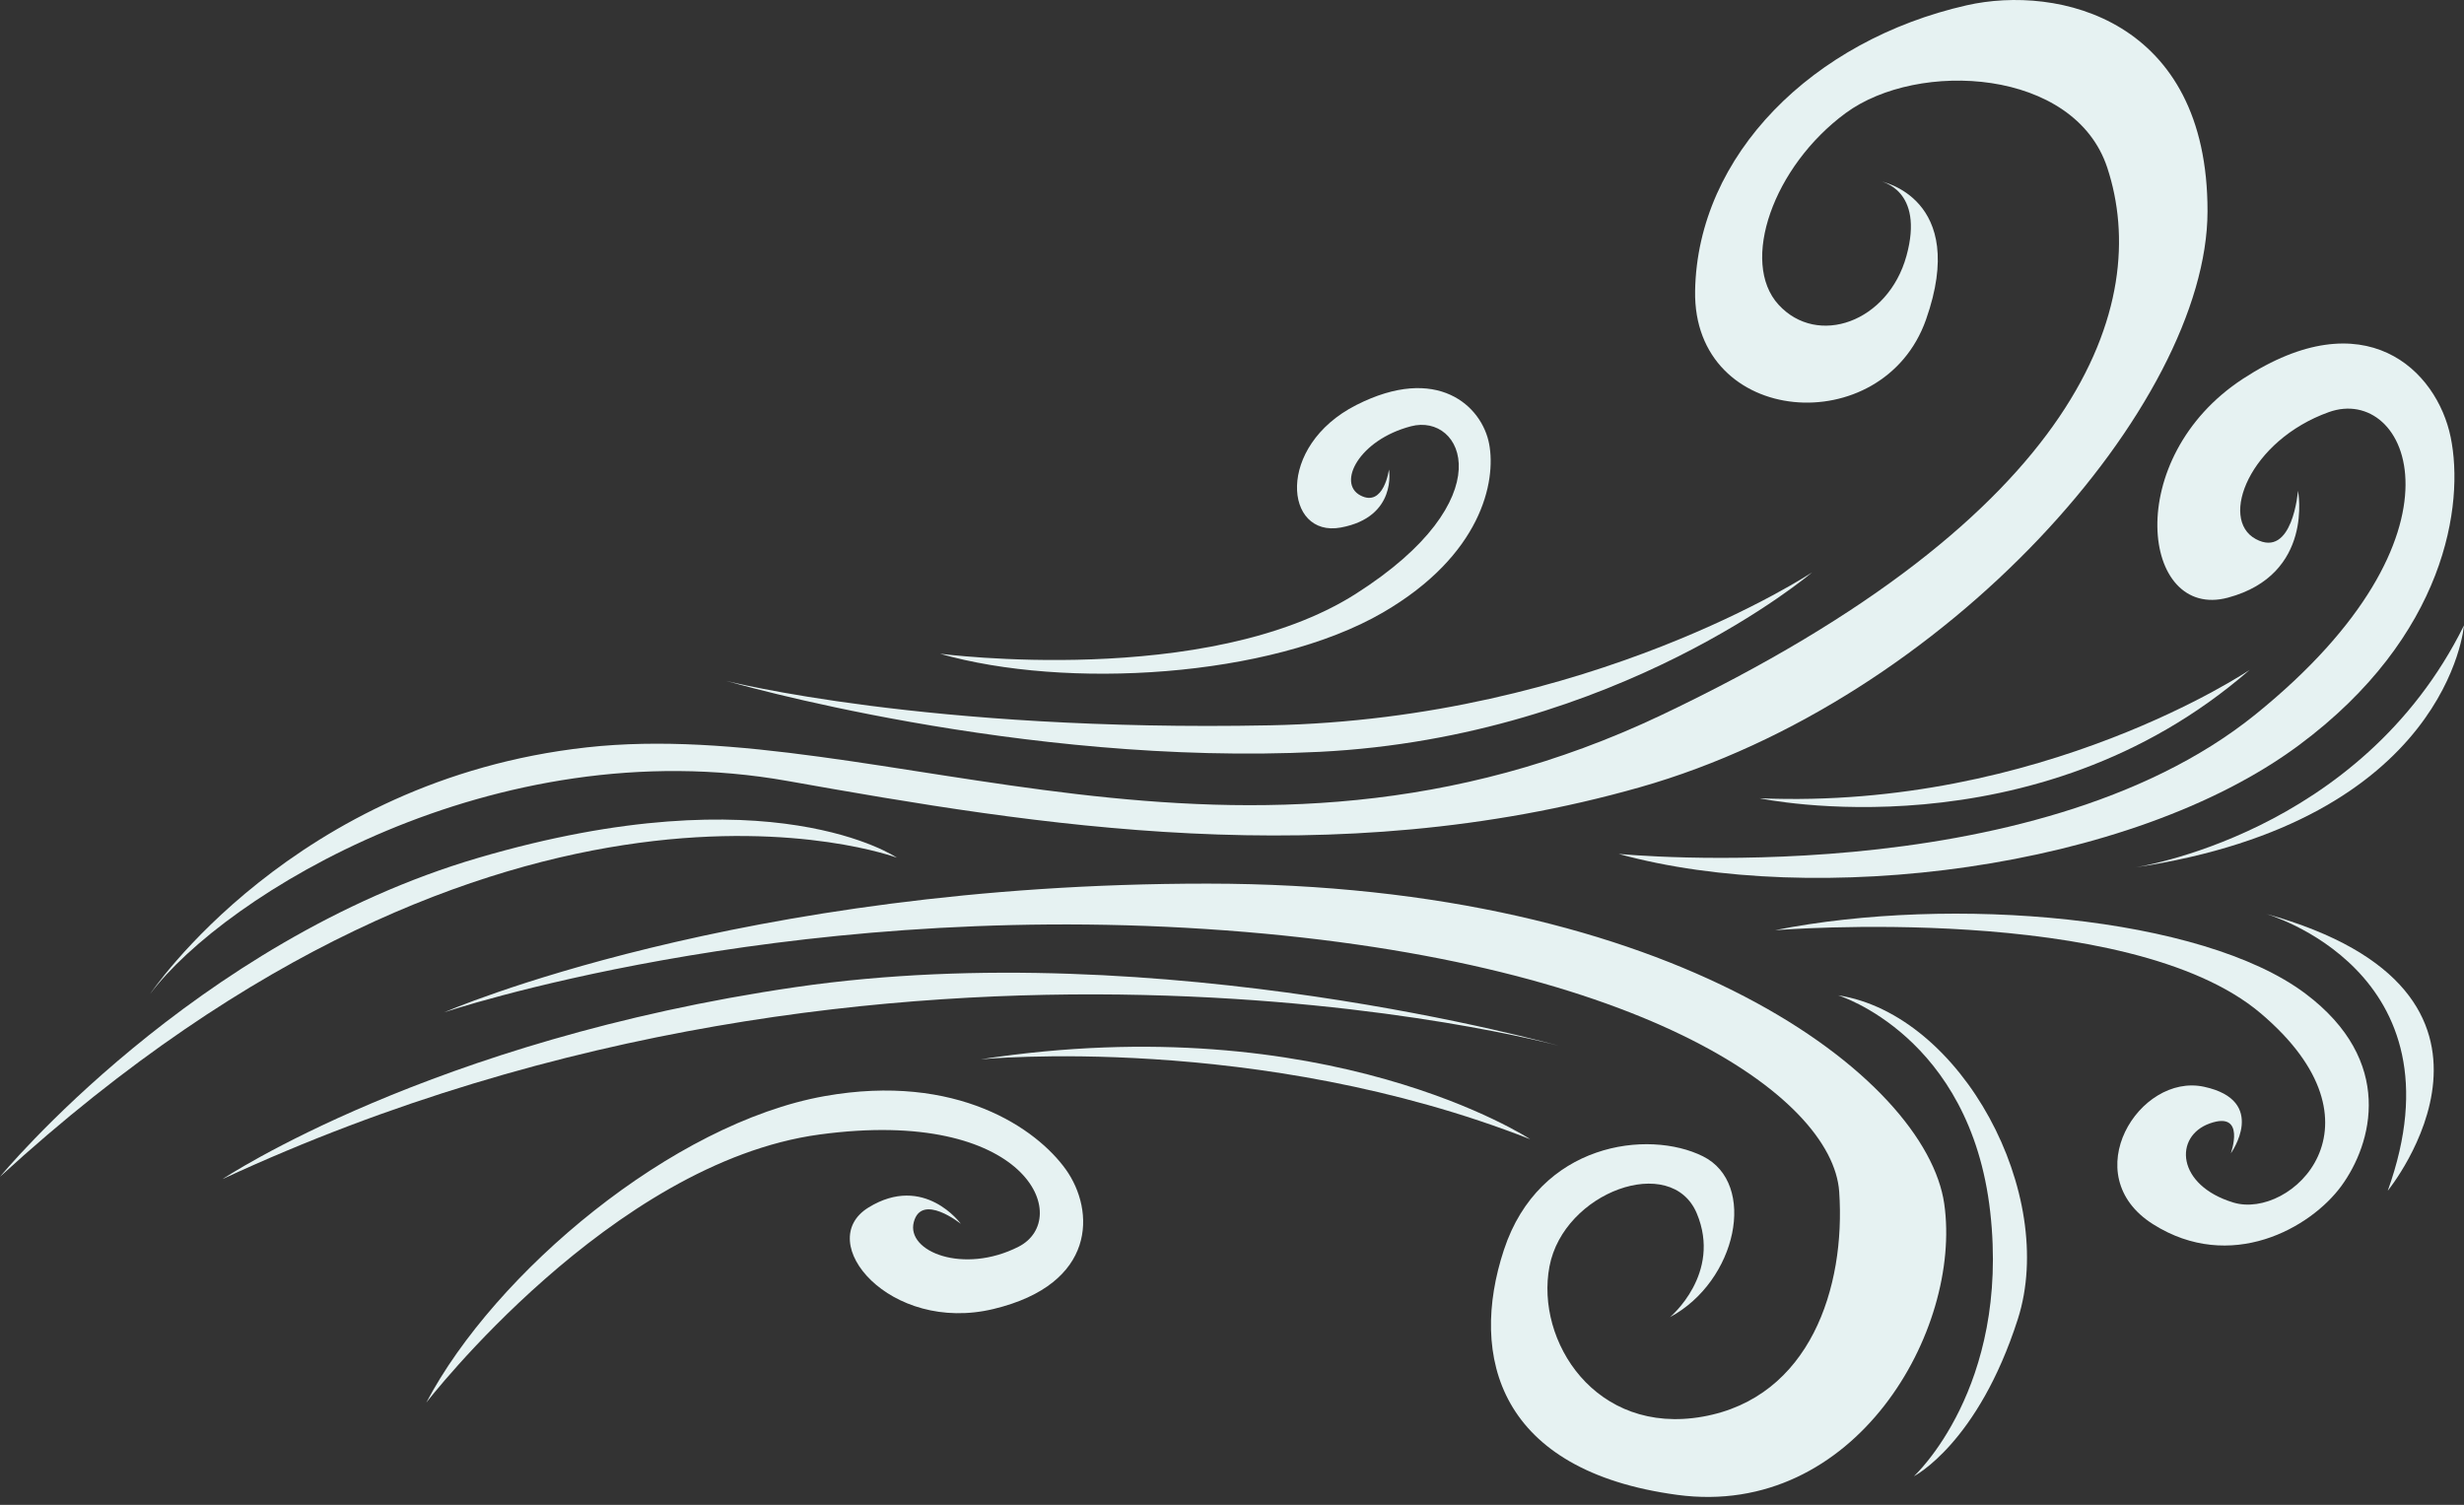 <svg width="298" height="182" viewBox="0 0 298 182" fill="none" xmlns="http://www.w3.org/2000/svg">
<rect x="0" y="0" width="298" height="182" fill="#333333" stroke="none"/>
<g clip-path="url(#clip0_152_1373)">
<path d="M18.156 120.214C18.156 120.214 35.424 94.325 70.966 90.389C106.509 86.451 149.981 110.69 200.953 86.473C251.924 62.255 260.249 36.669 254.86 20.29C250.901 8.255 231.975 7.227 223.215 13.678C214.455 20.128 210.398 31.715 215.102 36.852C219.806 41.988 228.358 38.974 230.572 30.943C232.784 22.912 227.439 21.928 227.439 21.928C227.439 21.928 238.133 23.893 232.938 38.644C227.746 53.392 204.729 51.634 205.009 35.185C205.289 18.739 219.24 4.864 237.847 0.642C248.909 -1.869 267.025 2.298 266.981 25.573C266.937 48.849 235.521 84.659 198.307 95.219C161.093 105.778 125.222 99.784 95.245 94.452C59.672 88.125 27.12 108.273 18.156 120.214Z" fill="#E6F2F2"/>
<path d="M53.715 122.436C53.715 122.436 89.442 106.849 146.043 106.868C202.645 106.886 232.974 130.362 235.142 145.606C237.312 160.85 224.399 183.688 202.851 180.794C181.303 177.902 177.612 164.137 181.884 151.166C186.156 138.194 199.346 136.558 205.954 139.845C212.562 143.131 210.085 154.948 201.972 159.298C201.972 159.298 208.282 154.049 205.209 146.743C202.134 139.436 189.116 144.141 187.397 153.163C185.677 162.186 192.962 173.638 205.934 171.332C218.906 169.027 223.229 155.707 222.435 144.129C221.638 132.55 198.034 115.775 145.841 112.359C93.647 108.941 53.715 122.436 53.715 122.436Z" fill="#E6F2F2"/>
<path d="M195.764 103.274C195.764 103.274 245.782 108.215 272.766 86.417C299.751 64.617 291.249 46.408 281.661 49.838C272.074 53.269 268.336 62.779 272.815 65.194C277.293 67.609 277.923 59.349 277.923 59.349C277.923 59.349 279.915 69.472 269.453 72.281C258.992 75.091 256.538 55.419 271.287 45.797C286.037 36.175 294.733 44.787 296.39 52.88C298.05 60.975 295.848 76.92 278.009 90.144C257.551 105.312 219.338 109.786 195.764 103.274Z" fill="#E6F2F2"/>
<path d="M113.689 79.065C113.689 79.065 145.939 83.283 163.959 71.828C181.978 60.372 176.937 49.906 170.643 51.555C164.349 53.203 161.691 58.433 164.53 59.918C167.366 61.404 167.985 56.785 167.985 56.785C167.985 56.785 169.018 62.525 162.173 63.799C155.331 65.073 154.24 53.96 164.031 48.986C173.822 44.013 179.231 49.098 180.1 53.689C180.969 58.28 179.141 67.165 167.258 74.074C153.632 81.995 128.783 83.401 113.689 79.065Z" fill="#E6F2F2"/>
<path d="M51.557 169.636C51.557 169.636 73.919 140.626 99.108 137.212C124.297 133.796 129.812 147.416 123.176 150.786C116.542 154.157 109.572 151.383 110.517 147.8C111.461 144.216 116.208 148.013 116.208 148.013C116.208 148.013 111.774 141.893 105.036 146.039C98.297 150.185 107.622 161.325 120.159 158.312C132.697 155.298 132.425 146.379 128.913 141.451C125.4 136.524 115.747 129.716 99.733 132.567C81.362 135.837 59.854 153.871 51.557 169.636Z" fill="#E6F2F2"/>
<path d="M214.684 112.498C214.684 112.498 257.429 109.037 273.392 122.536C289.354 136.034 277.049 147.528 270.125 145.443C263.202 143.356 262.874 137.412 267.274 135.863C271.674 134.314 269.798 139.496 269.798 139.496C269.798 139.496 274.38 133.126 266.555 131.435C258.73 129.744 250.995 142.116 260.386 148.055C269.776 153.992 279.457 148.521 283.174 143.426C286.892 138.331 289.7 128.333 278.804 120.157C266.307 110.777 236.043 108.241 214.684 112.498Z" fill="#E6F2F2"/>
<path d="M26.922 142.596C26.922 142.596 52.081 125.807 96.289 119.376C140.495 112.945 188.499 126.471 188.499 126.471C188.499 126.471 108.496 104.738 26.922 142.596Z" fill="#E6F2F2"/>
<path d="M87.867 82.355C87.867 82.355 123.354 92.74 159.581 90.93C195.806 89.122 219.153 69.228 219.153 69.228C219.153 69.228 192.423 86.958 153.578 87.723C112.028 88.539 87.867 82.355 87.867 82.355Z" fill="#E6F2F2"/>
<path d="M0 142.319C0 142.319 23.423 113.841 57.855 103.746C93.321 93.345 108.467 103.73 108.467 103.73C108.467 103.73 61.438 86.088 0 142.319Z" fill="#E6F2F2"/>
<path d="M185.061 137.778C185.061 137.778 160.617 121.679 118.617 128.116C118.617 128.116 152.087 124.847 185.061 137.778Z" fill="#E6F2F2"/>
<path d="M258.066 104.932C258.066 104.932 285.445 101.034 297.998 75.636C297.998 75.636 296.15 99.3 258.066 104.932Z" fill="#E6F2F2"/>
<path d="M273.996 110.505C273.996 110.505 298.344 117.389 288.779 144.01C288.779 144.01 308.375 120.026 273.996 110.505Z" fill="#E6F2F2"/>
<path d="M222.301 120.375C222.301 120.375 238.296 125.253 240.7 146.574C243.102 167.893 231.477 178.537 231.477 178.537C231.477 178.537 239.217 174.586 244.041 159.53C248.865 144.475 237.269 122.689 222.301 120.375Z" fill="#E6F2F2"/>
<path d="M212.822 96.546C212.822 96.546 246.078 103.666 272.08 81.014C272.08 81.014 246.959 97.976 212.822 96.546Z" fill="#E6F2F2"/>
</g>
<defs>
<clipPath id="clip0_152_1373">
<rect width="298" height="182" fill="white"/>
</clipPath>
</defs>
</svg>
